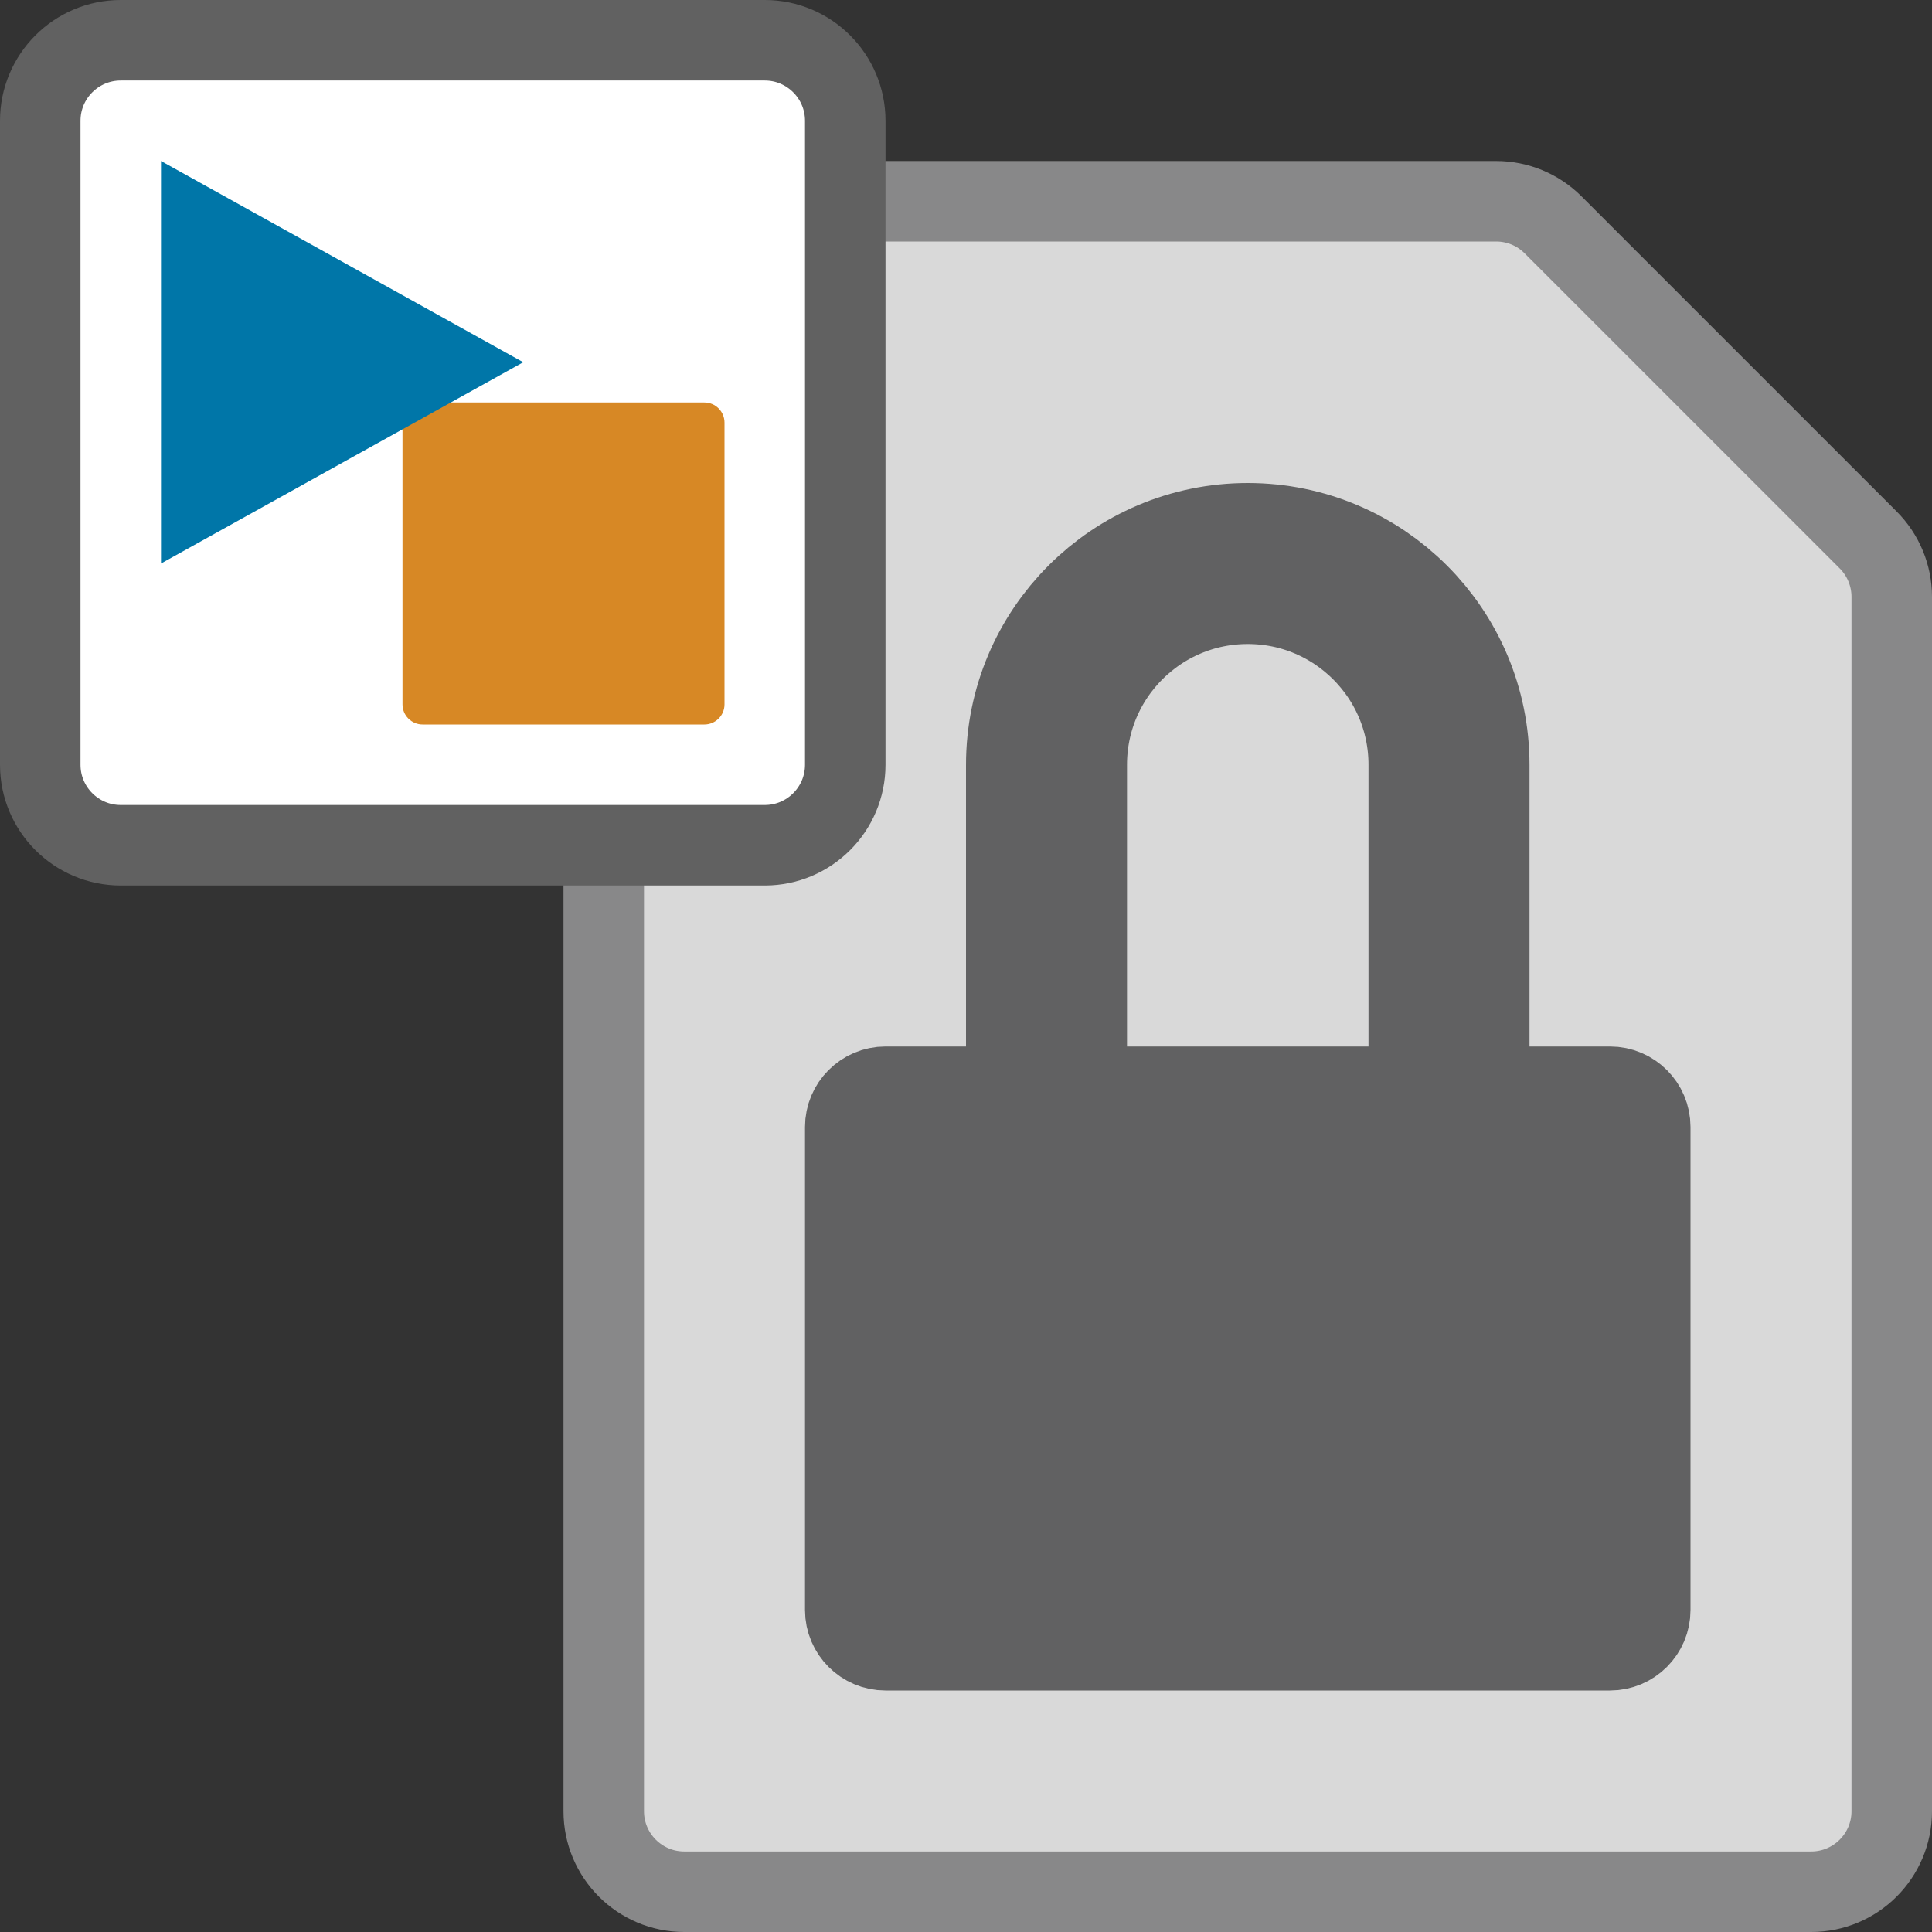 <svg width="24" height="24" viewBox="0 0 24 24" fill="none" xmlns="http://www.w3.org/2000/svg">
<rect x="0" y="0" width="24" height="24" fill="#333333" stroke="none"/>
<path d="M7.5 3.5L7.5 22.5C7.5 23.052 7.948 23.5 8.5 23.5L22.5 23.5C23.052 23.5 23.5 23.052 23.5 22.5L23.5 7.414C23.5 7.149 23.395 6.895 23.207 6.707L19.293 2.793C19.105 2.605 18.851 2.5 18.586 2.5L8.5 2.5C7.948 2.5 7.5 2.948 7.5 3.5Z" fill="#D9D9D9" stroke="#888889"/>
<path d="M10.5 20V14C10.5 13.724 10.724 13.5 11 13.5H20C20.276 13.5 20.5 13.724 20.5 14V20C20.5 20.276 20.276 20.5 20 20.5L11 20.5C10.724 20.5 10.5 20.276 10.5 20Z" fill="#616162" stroke="#616162"/>
<path d="M13 13.5V9.5C13 8.119 14.119 7 15.5 7V7C16.881 7 18 8.119 18 9.5V13.5" stroke="#616162" stroke-width="2"/>
<path d="M0.5 1.5C0.5 0.948 0.948 0.5 1.5 0.5H9.5C10.052 0.5 10.5 0.948 10.5 1.5V9.5C10.5 10.052 10.052 10.5 9.5 10.5H1.5C0.948 10.5 0.5 10.052 0.5 9.5V1.5Z" fill="#FFFFFF" stroke="#616161"/>
<path d="M5 5.25C5 5.112 5.112 5 5.25 5H8.75C8.888 5 9 5.112 9 5.25V8.75C9 8.888 8.888 9 8.75 9H5.25C5.112 9 5 8.888 5 8.75V5.25Z" fill="#D78825"/>
<path d="M2 7V2L6.5 4.5L2 7Z" fill="#0076A8"/>
</svg>
